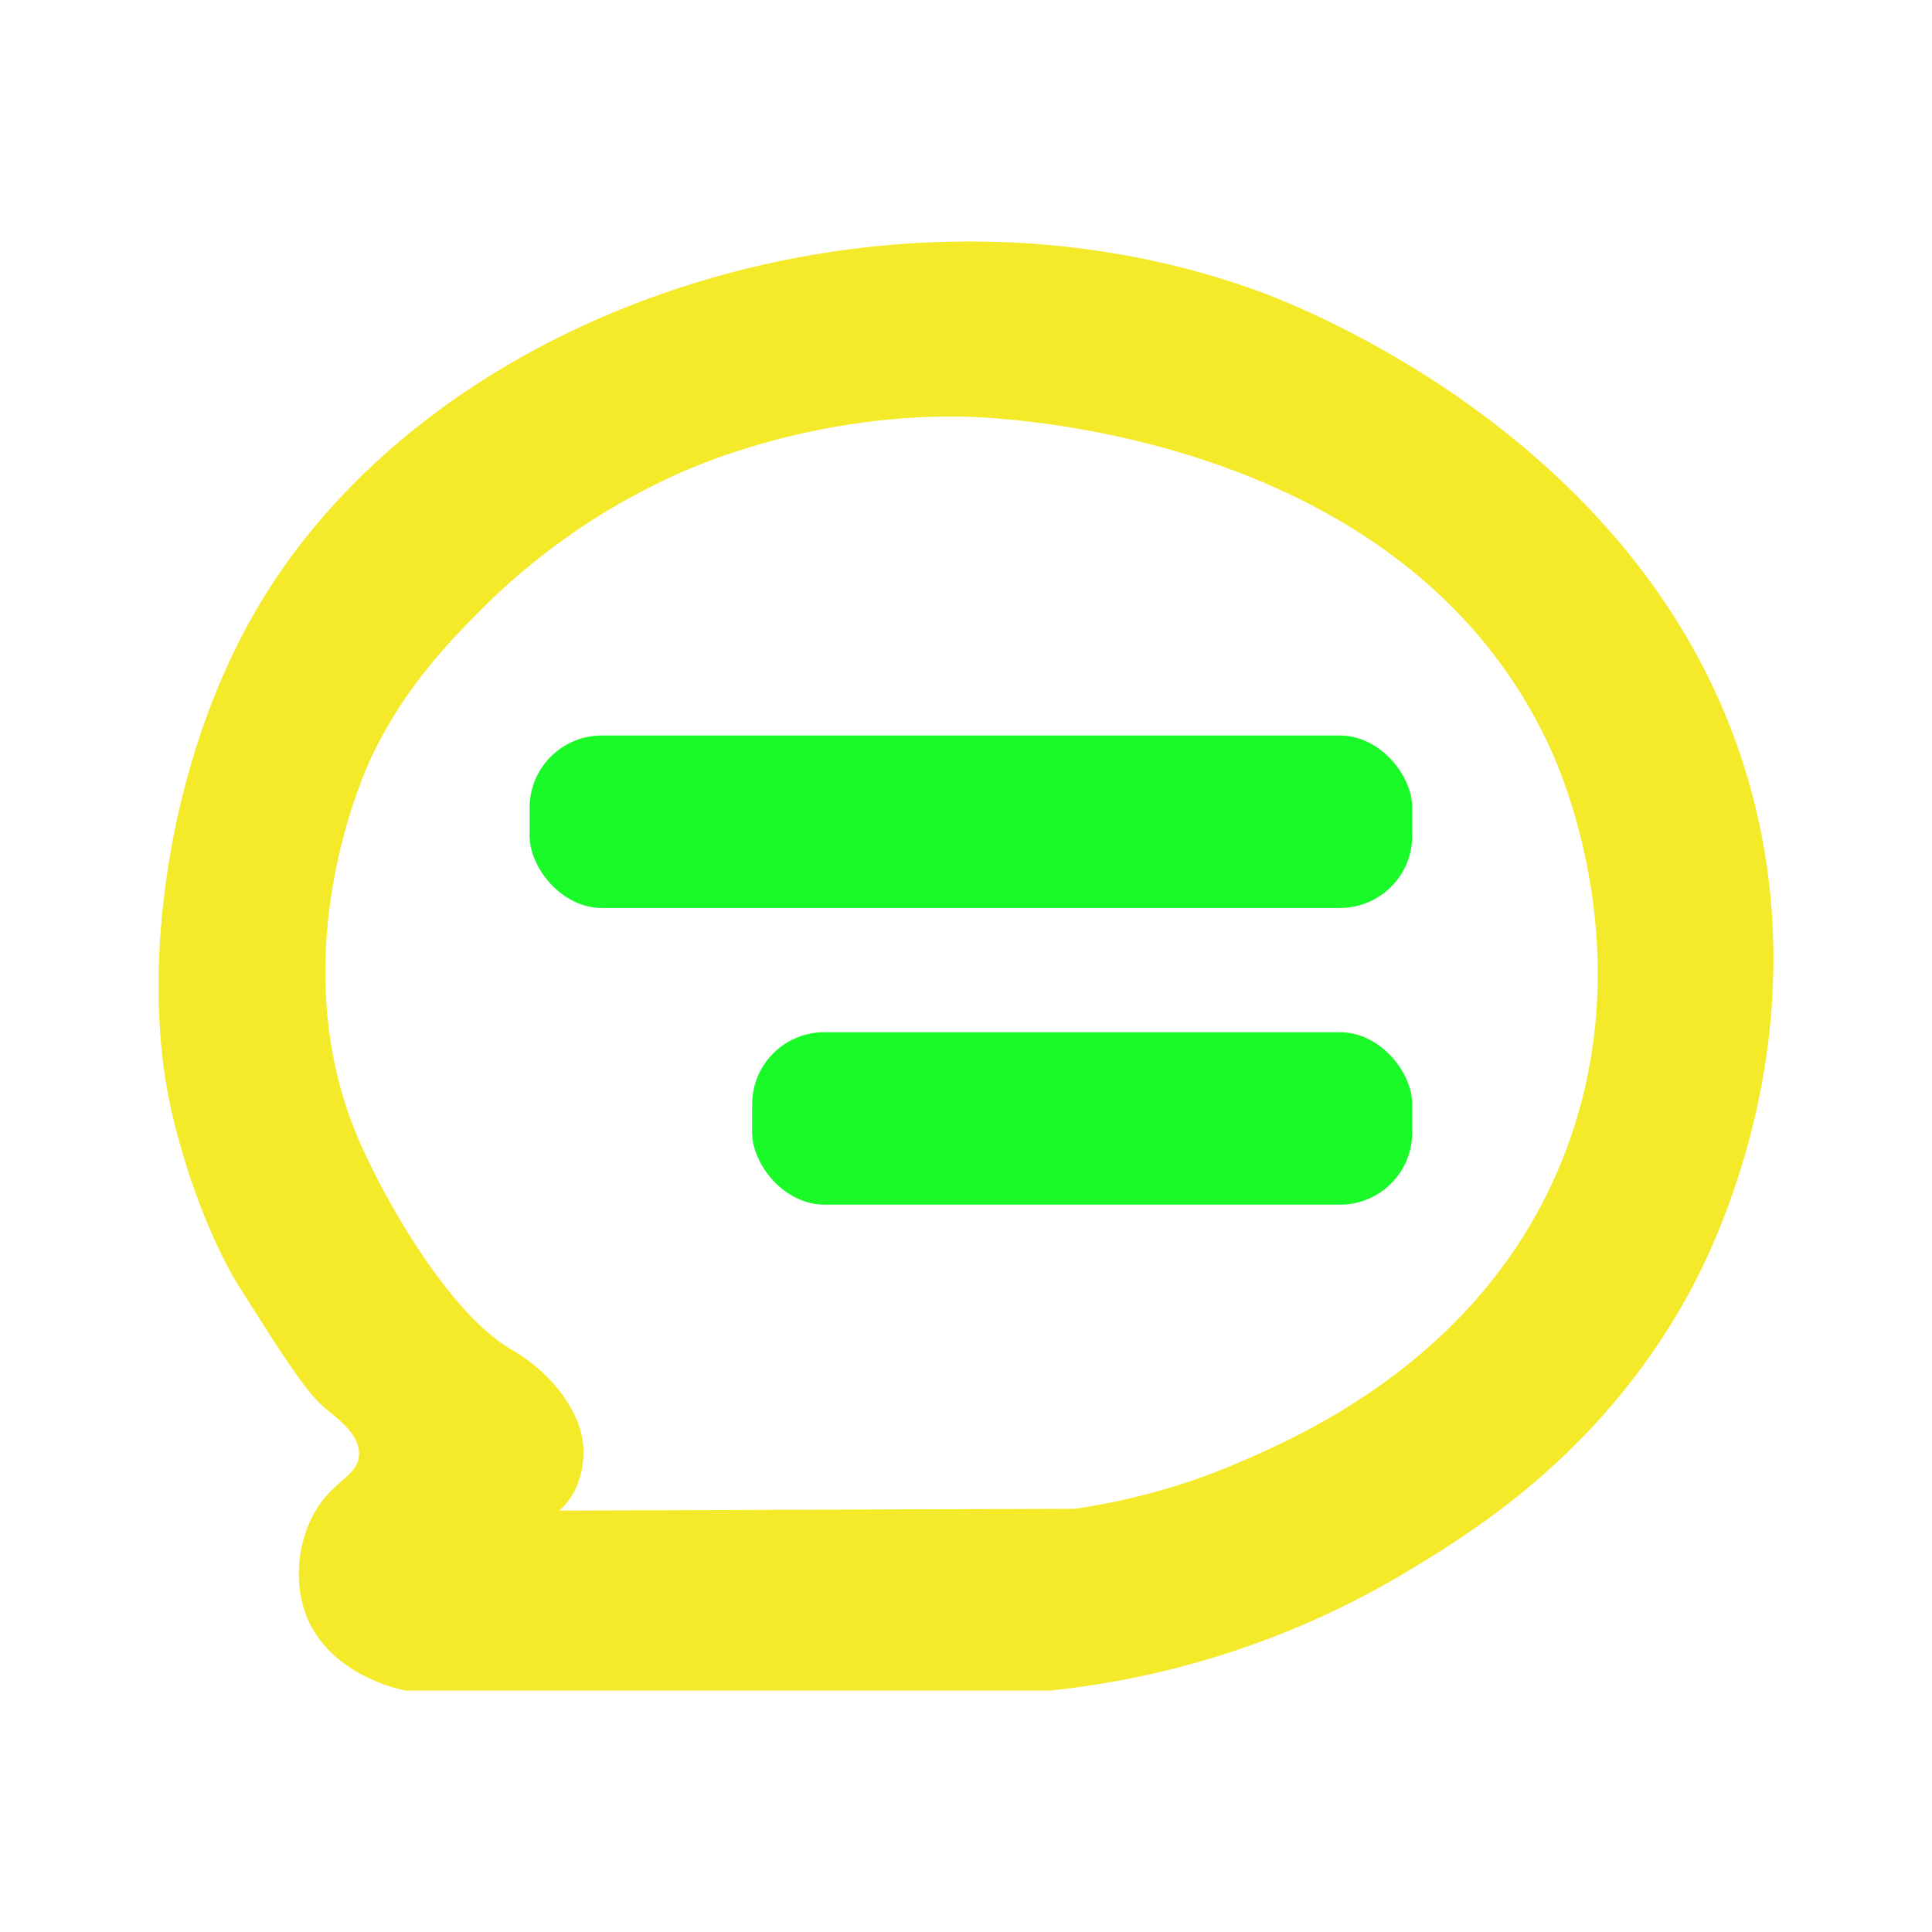 <svg id="图层_1" data-name="图层 1" xmlns="http://www.w3.org/2000/svg" viewBox="0 0 1000 1000"><title>ZUSMS</title><rect width="1000" height="1000" style="fill:none"/><path d="M910.471,425.811C868.839,232.945,671.072,157.832,650.363,150.347c-190.463-68.844-427.858,7.625-519.255,167.966-44.841,78.666-58.95,185.26-42.231,257.228,12.91,55.57,33.593,88.302,33.593,88.302,23.936,37.88,35.905,56.819,46.071,65.267,6.879,5.716,17.803,13.625,17.276,23.995-.492,9.68-10.503,12.493-19.196,23.995-11.484,15.194-15.398,38.577-8.638,57.588,11.572,32.546,50.059,39.998,51.83,40.312H543.825a449.305,449.305,0,0,0,184.283-61.428c34.994-21.049,100.011-61.255,144.931-142.051C882.46,654.575,937.652,551.733,910.471,425.811ZM807.771,602.415c-41.088,99.663-132.632,139.75-164.127,153.569a339.43,339.43,0,0,1-87.342,24.955l-266.826.96a34.775,34.775,0,0,0,2.879-2.88c10.478-11.783,9.752-27.254,9.598-29.754a44.983,44.983,0,0,0-4.799-17.276c-10.187-20.898-29.803-31.953-32.633-33.593-32.485-18.829-66.748-79.506-79.664-110.378-39.657-94.787,4.376-189.898,7.678-196.76,17.346-36.042,40.112-59.105,55.669-74.865a339.554,339.554,0,0,1,104.619-71.985c11.242-4.948,69.209-29.729,143.971-28.794,16.563.207,228.905,6.282,305.218,170.845C808.079,399.541,851.304,496.824,807.771,602.415Z" style="fill:#f4ea2a"/><rect x="274.12" y="380.7" width="456.868" height="89.262" rx="37.377" style="fill:#1afa29"/><rect x="389.296" y="534.269" width="341.691" height="89.262" rx="37.377" style="fill:#1afa29"/></svg>